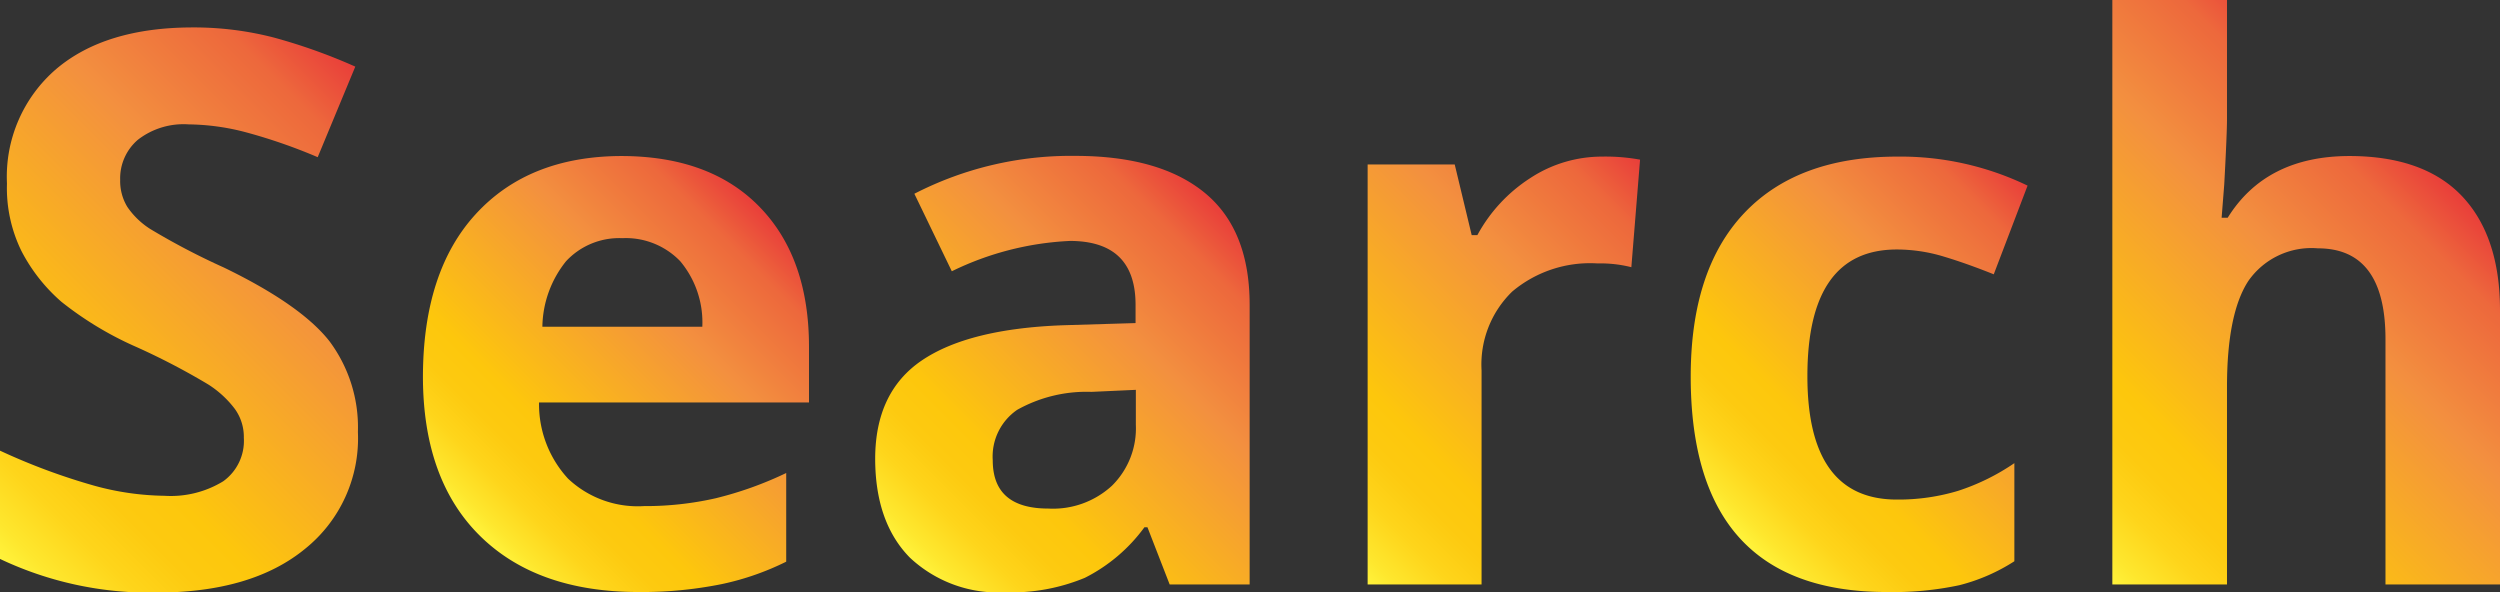 <svg id="Layer_1" data-name="Layer 1" xmlns="http://www.w3.org/2000/svg" xmlns:xlink="http://www.w3.org/1999/xlink" viewBox="0 0 172.25 40.79"><rect x="0" y="0" width="172.25" height="40.79" fill="#333333" stroke="none"/><defs><style>.cls-1{fill:url(#Orange_Yellow);}.cls-2{fill:url(#Orange_Yellow-2);}.cls-3{fill:url(#Orange_Yellow-3);}.cls-4{fill:url(#Orange_Yellow-4);}.cls-5{fill:url(#Orange_Yellow-5);}.cls-6{fill:url(#Orange_Yellow-6);}</style><linearGradient id="Orange_Yellow" x1="-2.39" y1="36.12" x2="26.83" y2="6.9" gradientUnits="userSpaceOnUse"><stop offset="0" stop-color="#fff33b"/><stop offset="0.04" stop-color="#fee72e"/><stop offset="0.12" stop-color="#fed51b"/><stop offset="0.2" stop-color="#fdca10"/><stop offset="0.28" stop-color="#fdc70c"/><stop offset="0.67" stop-color="#f3903f"/><stop offset="0.89" stop-color="#ed683c"/><stop offset="1" stop-color="#e93e3a"/></linearGradient><linearGradient id="Orange_Yellow-2" x1="33.18" y1="37.04" x2="54.15" y2="16.06" xlink:href="#Orange_Yellow"/><linearGradient id="Orange_Yellow-3" x1="62.82" y1="38.53" x2="85.56" y2="15.79" xlink:href="#Orange_Yellow"/><linearGradient id="Orange_Yellow-4" x1="88.97" y1="35.01" x2="112.99" y2="10.98" xlink:href="#Orange_Yellow"/><linearGradient id="Orange_Yellow-5" x1="119.5" y1="36.68" x2="141.59" y2="14.6" xlink:href="#Orange_Yellow"/><linearGradient id="Orange_Yellow-6" x1="142.15" y1="36.88" x2="167.55" y2="11.48" xlink:href="#Orange_Yellow"/></defs><path class="cls-1" d="M24.66,29.76A9.76,9.76,0,0,1,21,37.83q-3.67,3-10.26,3A24.09,24.09,0,0,1,0,38.51V31.05a43.19,43.19,0,0,0,6.48,2.41,19,19,0,0,0,4.85.7,6.92,6.92,0,0,0,4.05-1,3.43,3.43,0,0,0,1.42-3,3.29,3.29,0,0,0-.63-2,7,7,0,0,0-1.82-1.67,47.71,47.71,0,0,0-4.9-2.56,23.38,23.38,0,0,1-5.21-3.13,11.82,11.82,0,0,1-2.76-3.5,9.85,9.85,0,0,1-1-4.66,9.78,9.78,0,0,1,3.4-7.89Q7.25,1.9,13.25,1.89a22,22,0,0,1,5.63.7,38.79,38.79,0,0,1,5.6,2l-2.59,6.24a37.34,37.34,0,0,0-5-1.73A16,16,0,0,0,13,8.57,5.13,5.13,0,0,0,9.5,9.63,3.5,3.5,0,0,0,8.28,12.4a3.43,3.43,0,0,0,.49,1.85,5.45,5.45,0,0,0,1.57,1.52,48.44,48.44,0,0,0,5.08,2.66Q20.73,21,22.7,23.51A9.92,9.92,0,0,1,24.66,29.76Z"/><path class="cls-2" d="M44,40.79q-7,0-10.92-3.86T29.14,26q0-7.28,3.64-11.25t10-4q6.14,0,9.55,3.5t3.41,9.65v3.83H37.14a7.57,7.57,0,0,0,2,5.25,7,7,0,0,0,5.23,1.89,21.81,21.81,0,0,0,4.94-.54,24.86,24.86,0,0,0,4.86-1.74v6.11a18.65,18.65,0,0,1-4.42,1.54A27.67,27.67,0,0,1,44,40.79ZM42.88,16.41A5,5,0,0,0,39,18a7.37,7.37,0,0,0-1.63,4.51H48.39A6.57,6.57,0,0,0,46.87,18,5.2,5.2,0,0,0,42.88,16.41Z"/><path class="cls-3" d="M80.59,40.27l-1.53-3.94h-.21a11.49,11.49,0,0,1-4.1,3.48,13.21,13.21,0,0,1-5.5,1,8.89,8.89,0,0,1-6.56-2.39Q60.31,36,60.3,31.62q0-4.61,3.22-6.79t9.72-2.42l5-.15V21q0-4.39-4.51-4.4a20.65,20.65,0,0,0-8.15,2.09L63,13.35a23.55,23.55,0,0,1,11.08-2.61q5.82,0,8.92,2.54T86.1,21V40.27ZM78.26,26.86,75.2,27a9.77,9.77,0,0,0-5.12,1.24,3.9,3.9,0,0,0-1.68,3.47c0,2.22,1.27,3.33,3.83,3.33a6,6,0,0,0,4.38-1.57,5.55,5.55,0,0,0,1.65-4.2Z"/><path class="cls-4" d="M110.37,10.79A13.18,13.18,0,0,1,113,11l-.6,7.41a8.66,8.66,0,0,0-2.33-.26,8.33,8.33,0,0,0-5.88,1.94,7,7,0,0,0-2.11,5.43V40.27H94.23V11.33h6l1.17,4.87h.39a10.77,10.77,0,0,1,3.63-3.92A9,9,0,0,1,110.37,10.79Z"/><path class="cls-5" d="M130,40.79q-13.5,0-13.51-14.83,0-7.38,3.68-11.27t10.53-3.9a20.12,20.12,0,0,1,9,2l-2.33,6.11c-1.25-.5-2.4-.91-3.47-1.23a11.15,11.15,0,0,0-3.21-.48q-6.17,0-6.16,8.74,0,8.49,6.16,8.49a14.25,14.25,0,0,0,4.22-.6,15.16,15.16,0,0,0,3.88-1.91v6.76A12.79,12.79,0,0,1,135,40.32,21.71,21.71,0,0,1,130,40.79Z"/><path class="cls-6" d="M172.25,40.27h-7.89V23.37c0-4.18-1.56-6.26-4.66-6.26a5.3,5.3,0,0,0-4.79,2.25q-1.47,2.25-1.47,7.3V40.27h-7.9V0h7.9V8.2c0,.64-.06,2.14-.19,4.51L153.07,15h.42q2.64-4.24,8.38-4.25c3.4,0,6,.92,7.74,2.74s2.64,4.46,2.64,7.87Z"/></svg>